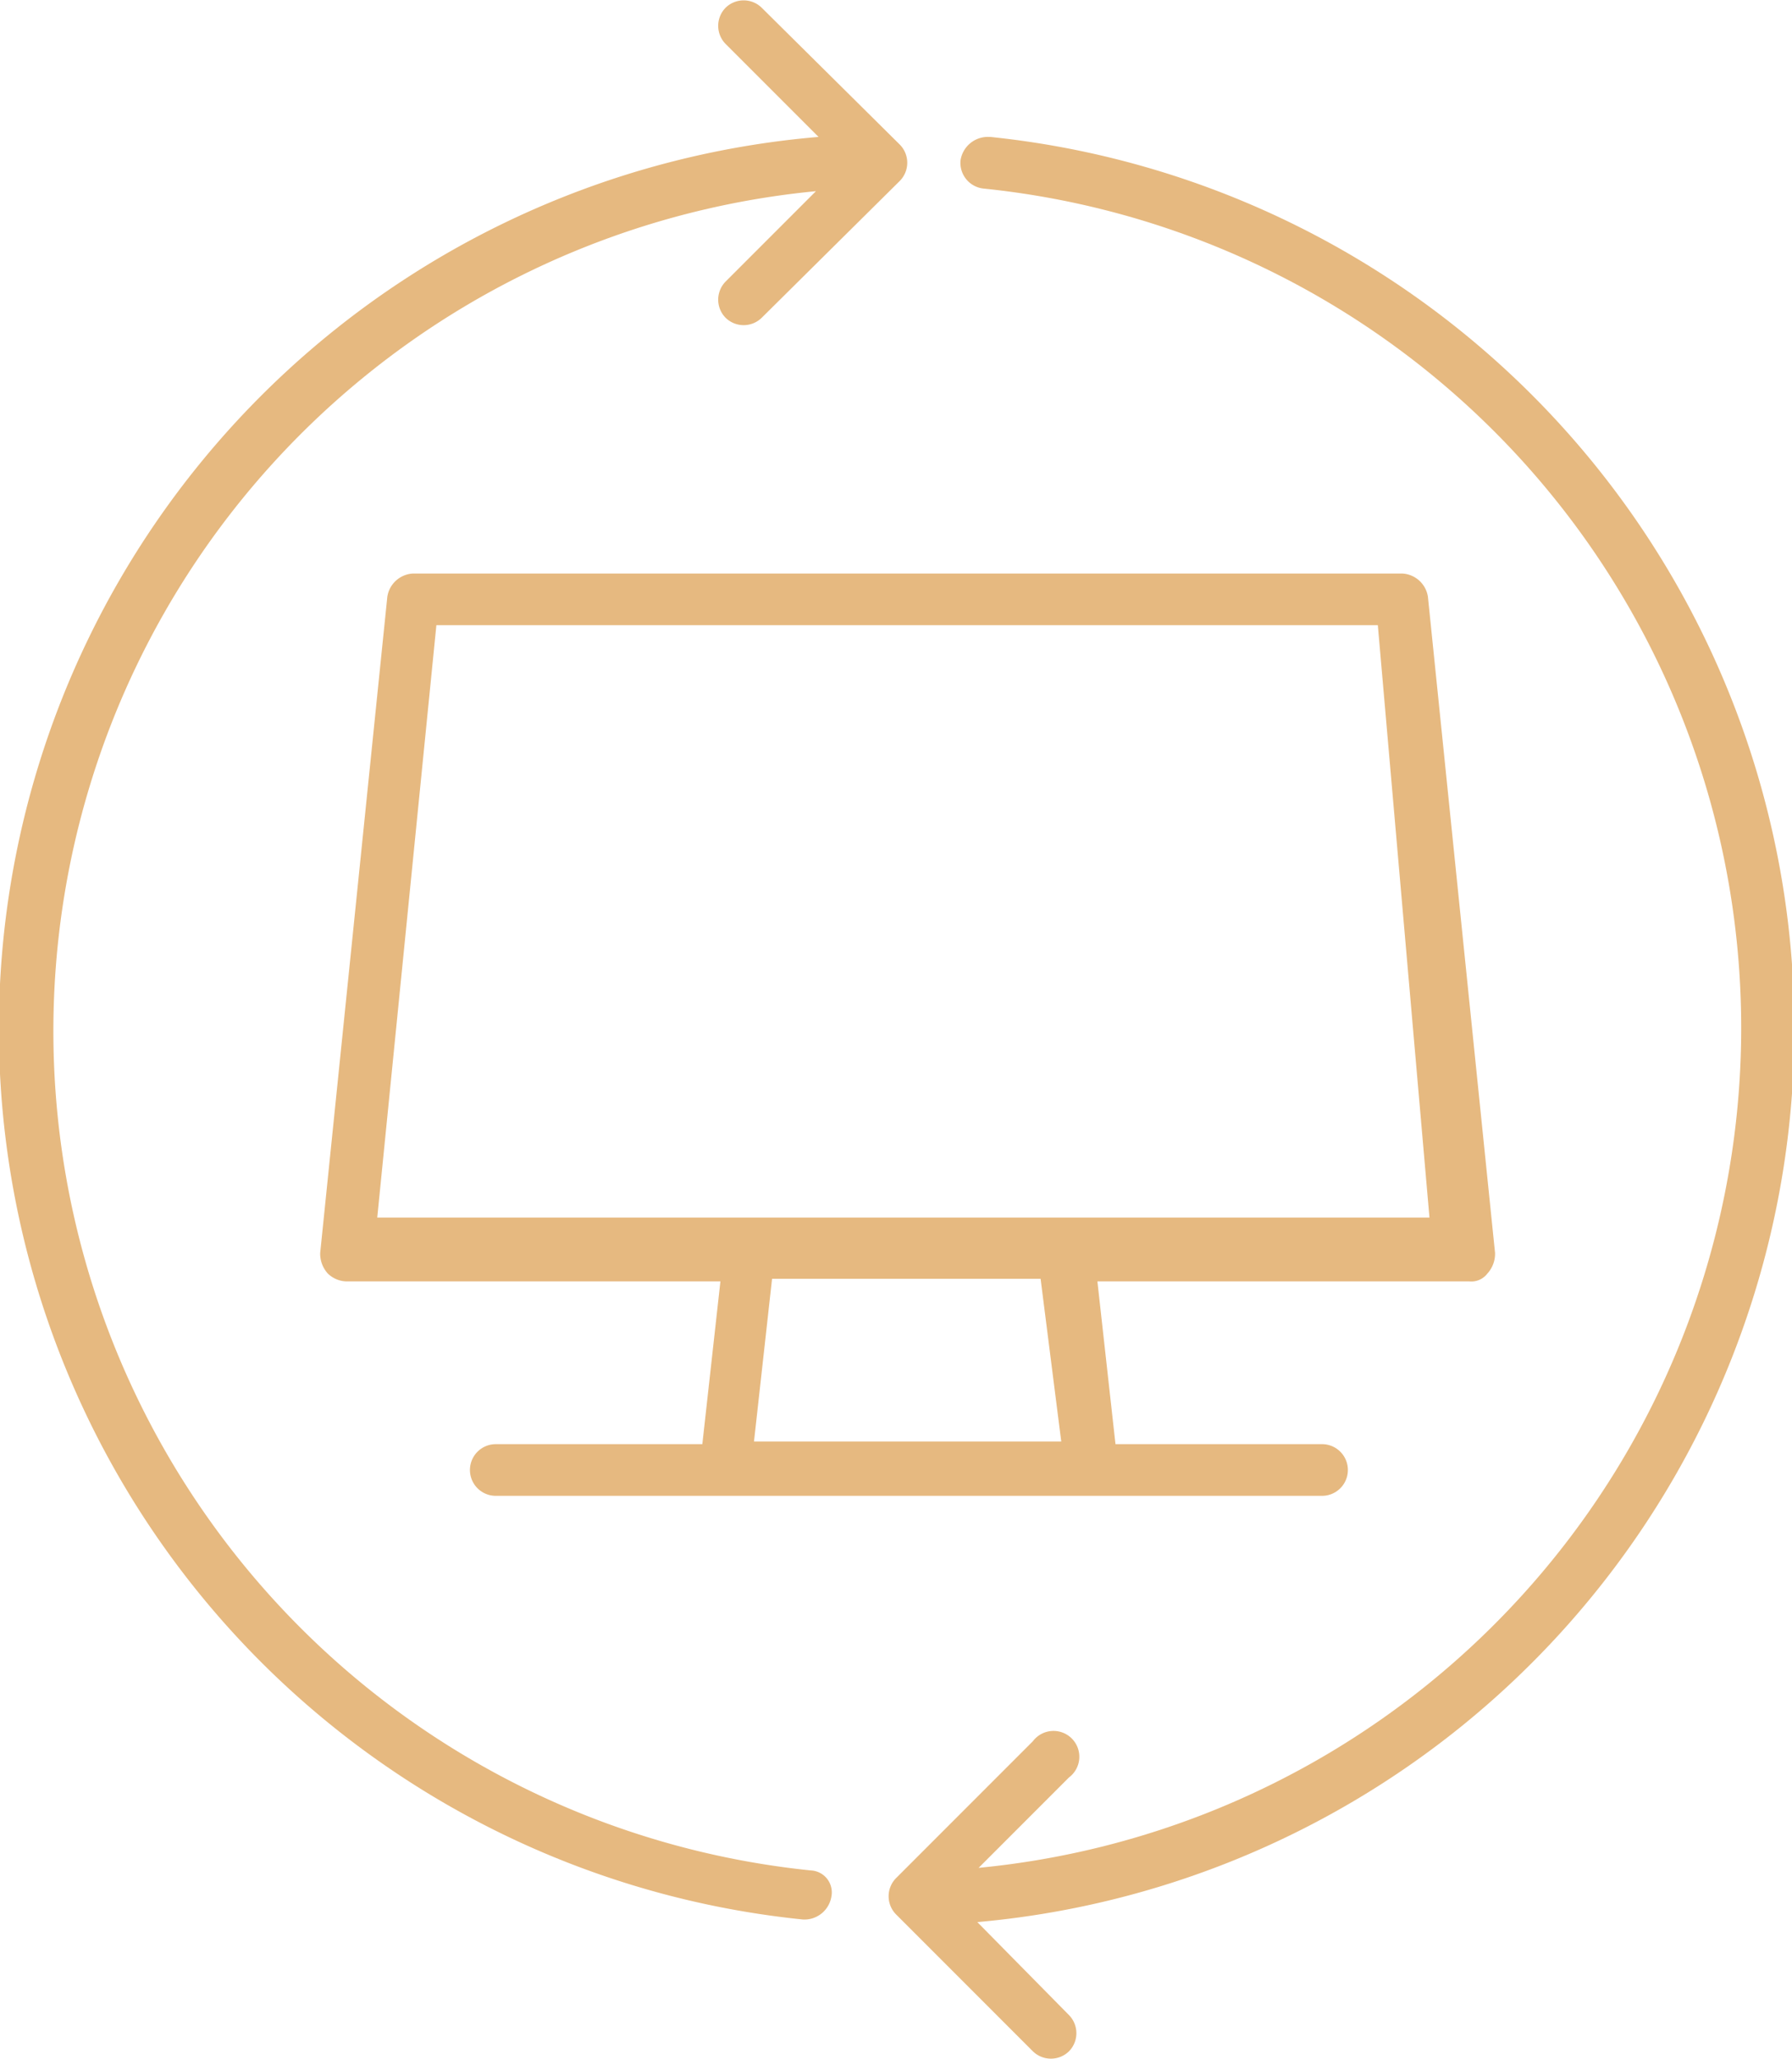 <svg id="Layer_1" data-name="Layer 1" xmlns="http://www.w3.org/2000/svg" viewBox="0 0 69.4 79.7"><defs><style>.cls-1{fill:#e6b980;}</style></defs><title>reload-comp-slant-icon</title><path class="cls-1" d="M62.05,49.6a.78.78,0,0,0,.7-.3,1.14,1.14,0,0,0,.3-.8l-2.6-25.4a1.06,1.06,0,0,0-1-.9H21.15a1.06,1.06,0,0,0-1,.9l-2.6,25.4a1.14,1.14,0,0,0,.3.8,1.08,1.08,0,0,0,.7.3h14.5l-.7,6.3h-8a1,1,0,0,0,0,2h32a1,1,0,0,0,0-2h-8l-.7-6.3ZM58.51,24.2l2,22.93H19.76L22.05,24.2ZM46.25,55.8H34.35l.7-6.3h10.4Z" transform="translate(-5.15)"/><path class="cls-1" d="M36.55,72.4a32.66,32.66,0,0,1,.2-65l-3.5,3.5a1,1,0,0,0,0,1.4,1,1,0,0,0,1.4,0L40,7a1,1,0,0,0,0-1.4L34.65.3a1,1,0,0,0-1.4,0,1,1,0,0,0,0,1.4l3.6,3.6a34.65,34.65,0,0,0-.6,69h.1a1.06,1.06,0,0,0,1-.9A.85.85,0,0,0,36.55,72.4Z" transform="translate(-5.15)"/><path class="cls-1" d="M43.45,5.3a1.07,1.07,0,0,0-1.1.9,1,1,0,0,0,.9,1.1,32.66,32.66,0,0,1-.2,65l3.5-3.5a1,1,0,1,0-1.4-1.4l-5.3,5.3a1,1,0,0,0,0,1.4l5.3,5.3a1,1,0,0,0,1.4,0,1,1,0,0,0,0-1.4L43,74.4a34.71,34.71,0,0,0,.5-69.1Z" transform="translate(-5.15)"/></svg>